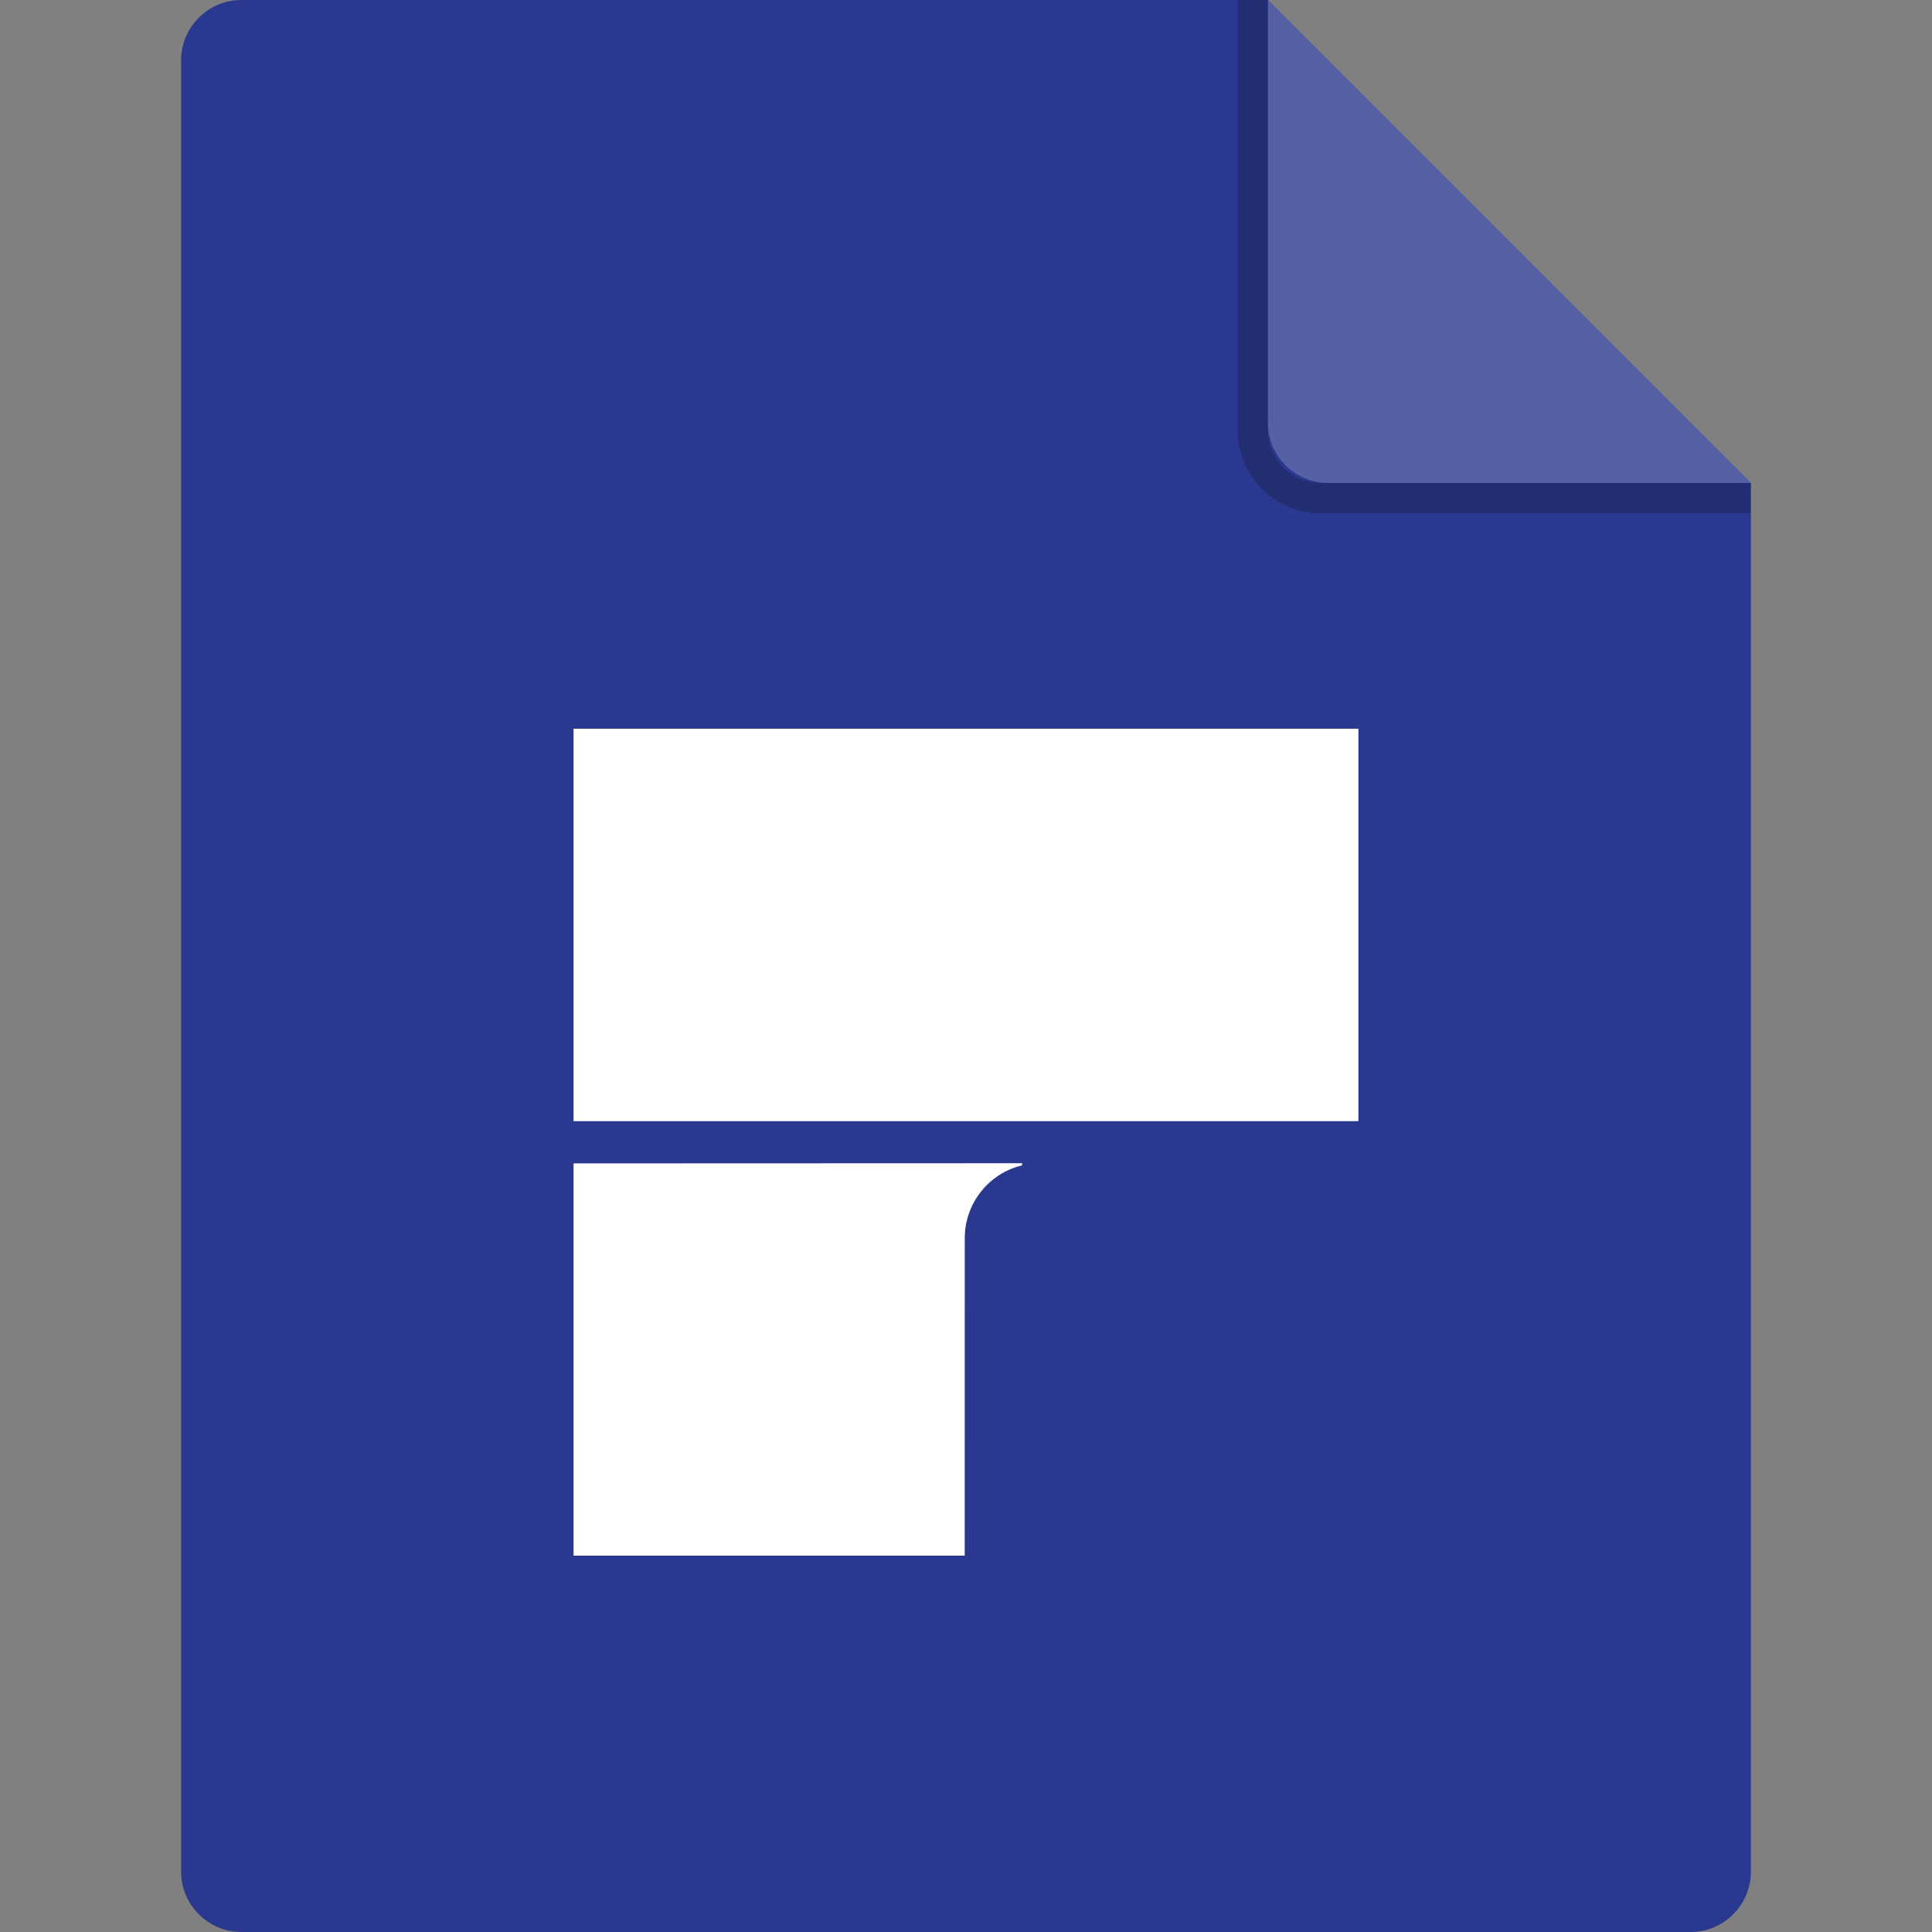 <svg width="48" height="48" viewBox="0 0 48 48" fill="none" xmlns="http://www.w3.org/2000/svg">
<rect x="0" y="0" width="48" height="48" fill="#808080" stroke="none"/>
<path d="M4.5 1.5C4.5 0.672 5.172 0 6 0H31.5L43.5 12V46.5C43.5 47.328 42.828 48 42 48H6C5.172 48 4.5 47.328 4.5 46.5V1.5Z" fill="#2B388F"/>
<path d="M23.968 38.65H14.25V28.904L25.393 28.9V28.953C24.576 29.148 23.969 29.885 23.969 30.764L23.968 38.65Z" fill="white"/>
<path d="M14.25 27.855H33.75V18.105H14.25V27.855Z" fill="white"/>
<path d="M31.5 0L43.5 12H33C32.172 12 31.5 11.332 31.5 10.503C31.5 7.646 31.5 1.56 31.5 0Z" fill="#2B388F"/>
<path d="M31.5 0L43.5 12H33C32.172 12 31.5 11.332 31.5 10.503C31.5 7.646 31.5 1.56 31.5 0Z" fill="white" fill-opacity="0.2"/>
<path fill-rule="evenodd" clip-rule="evenodd" d="M30.75 10.688V0H31.5V10.688C31.5 11.412 32.088 12 32.812 12H43.5V12.75H32.812C31.673 12.75 30.75 11.827 30.75 10.688Z" fill="black" fill-opacity="0.2"/>
</svg>
